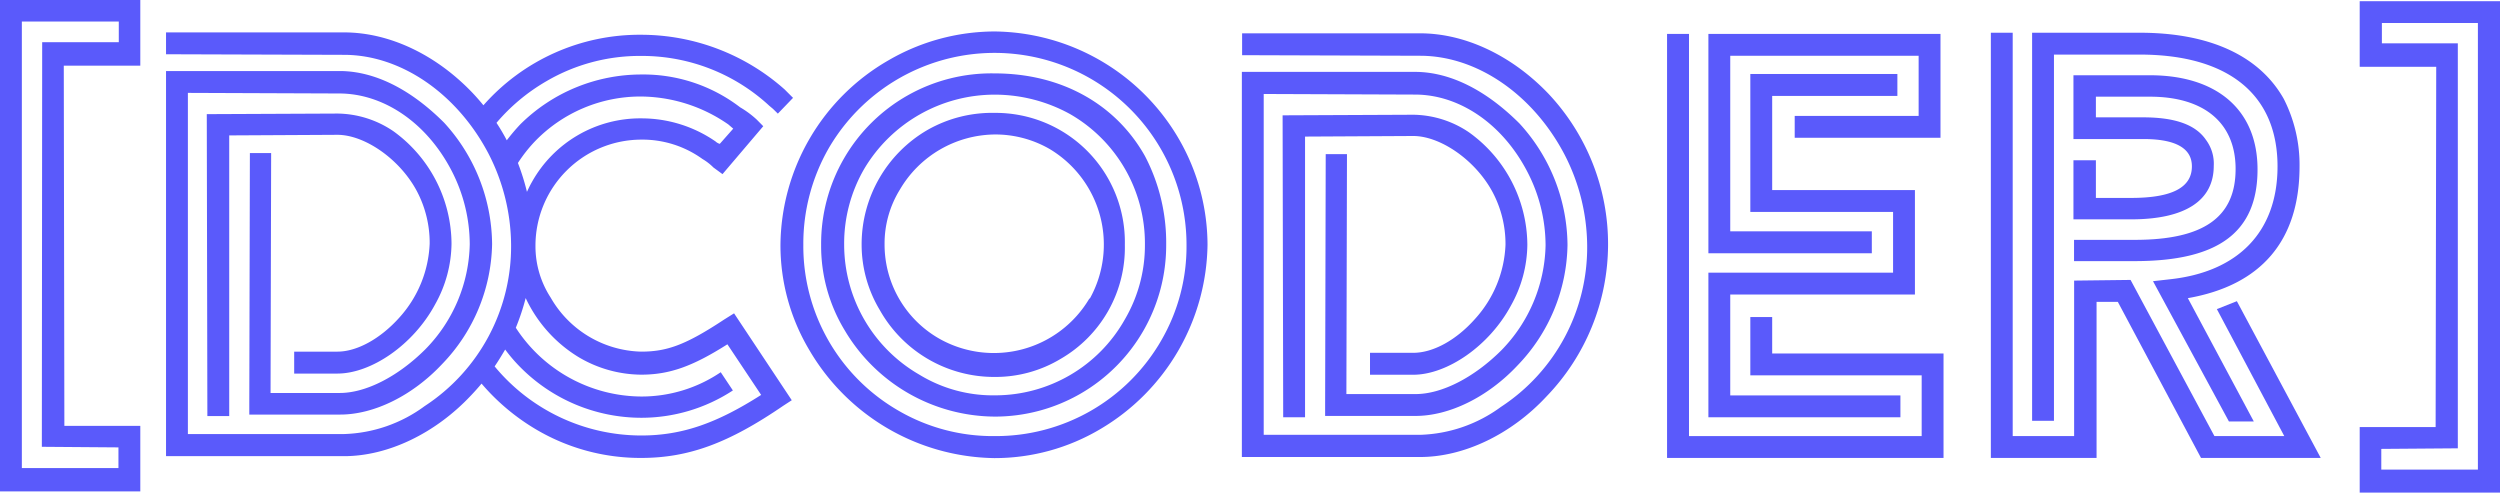 <svg id="Layer_1" data-name="Layer 1" xmlns="http://www.w3.org/2000/svg" viewBox="0 0 296.33 58.39"><defs><style>.cls-1{fill:#5a5afb;}</style></defs><title>dcoders</title><path class="cls-1" d="M96.67,224.86H113.3v7.78h-9.07l.07,42.7h9v7.77H96.67Zm5,5h9.08v-2.45H99.26v52.93h11.45v-2.45l-9.08-.07Z" transform="translate(-96.67 -224.86)"/><path class="cls-1" d="M136.66,266.54h-5.12v2.6h5.12c4,0,9-3.39,11.59-8.21a15,15,0,0,0,1.94-7.2,16.56,16.56,0,0,0-6.91-13.33,12,12,0,0,0-6.62-2.08l-15.48.07.07,35.79h2.59V240.91l12.82-.07c3.24,0,7.41,2.88,9.43,6.69a13.12,13.12,0,0,1,1.51,6.2,13.88,13.88,0,0,1-3.6,8.78C141.77,265,139,266.54,136.66,266.54Z" transform="translate(-96.67 -224.86)"/><path class="cls-1" d="M182.53,262.72c-4.54,3-6.77,3.82-9.86,3.82a12.72,12.72,0,0,1-10.73-6.41,11.15,11.15,0,0,1-1.8-6.12,12.57,12.57,0,0,1,12.53-12.6,12.17,12.17,0,0,1,7.27,2.3,6.35,6.35,0,0,1,1.29,1l1.08.79,4.83-5.68-.79-.8a11.32,11.32,0,0,0-1.95-1.44,18.86,18.86,0,0,0-11.73-3.89,20.39,20.39,0,0,0-14.33,5.91,23.54,23.54,0,0,0-1.6,1.89,23.89,23.89,0,0,0-1.22-2.07,22.58,22.58,0,0,1,5.91-4.93,21.89,21.89,0,0,1,11.24-3,22.22,22.22,0,0,1,15.19,5.91l.43.36.58.57,1.8-1.87-1-1a25.63,25.63,0,0,0-17-6.48,24.68,24.68,0,0,0-18.7,8.36q-.6-.74-1.26-1.44c-4.32-4.54-9.86-7.2-15.26-7.2h-21.1v2.59l21.1.07c6.7,0,13.32,4.54,17.06,11.59a23.9,23.9,0,0,1,2.74,10.88A22.59,22.59,0,0,1,147,273a16.93,16.93,0,0,1-9.58,3.31H118.94V235.87l17.93.07c5.26,0,10.37,3.46,13.32,9.14a19.06,19.06,0,0,1,2.16,8.72,18.26,18.26,0,0,1-5.25,12.45c-3.17,3.17-7,5.19-10.15,5.19h-8.21l.07-28.44h-2.52l-.07,29.74V274H137c4,0,8.56-2.23,12.09-6A21,21,0,0,0,155,253.8a21.53,21.53,0,0,0-5.69-14.4c-4-4-8.28-6.12-12.39-6.12H116.35v45.65h21.1c5.18,0,10.8-2.67,15.05-7.2.43-.45.85-.92,1.25-1.4a25.64,25.64,0,0,0,6.46,5.43,24.33,24.33,0,0,0,12.46,3.38c5.68,0,10.44-1.8,16.85-6.19l1-.65L183.68,262Zm-22.39-21.17a17.39,17.39,0,0,1,12.53-5.25A18.36,18.36,0,0,1,183,239.61l.58.5-1.59,1.8a1.17,1.17,0,0,1-.5-.28,15.45,15.45,0,0,0-8.78-2.74,14.7,14.7,0,0,0-13,7.56c-.22.38-.4.77-.58,1.15a27.11,27.11,0,0,0-1.07-3.42A17.25,17.25,0,0,1,160.14,241.55Zm12.53,34.93a22.57,22.57,0,0,1-17.37-8.19c.45-.66.86-1.34,1.25-2a18.64,18.64,0,0,0,1.79,2.09,20.2,20.2,0,0,0,14.33,6,19.82,19.82,0,0,0,10.87-3.24l-1.44-2.16a16.73,16.73,0,0,1-9.43,2.88,17.85,17.85,0,0,1-14.86-8.15,26.89,26.89,0,0,0,1.17-3.52,16.26,16.26,0,0,0,6.27,7,14.71,14.71,0,0,0,7.42,2.08c3.38,0,6.12-1,10.22-3.6l4,6C181.67,275,177.56,276.48,172.67,276.48Z" transform="translate(-96.67 -224.86)"/><path class="cls-1" d="M214.57,238.24a15.44,15.44,0,0,0-7.92,2,15.67,15.67,0,0,0-7.85,13.61,15.07,15.07,0,0,0,2.16,7.77,15.55,15.55,0,0,0,13.61,7.92,15,15,0,0,0,7.85-2.16A15.23,15.23,0,0,0,230,253.87a15.32,15.32,0,0,0-15.41-15.63Zm11.23,22A13.15,13.15,0,0,1,208,265a12.83,12.83,0,0,1-6.48-11.16,12.15,12.15,0,0,1,1.8-6.48,13.19,13.19,0,0,1,11.3-6.56,12.89,12.89,0,0,1,6.48,1.73,13.19,13.19,0,0,1,4.75,17.72Z" transform="translate(-96.67 -224.86)"/><path class="cls-1" d="M214.57,228.59A25.12,25.12,0,0,0,202,232a25.47,25.47,0,0,0-12.82,21.89,24.22,24.22,0,0,0,3.46,12.53,25.85,25.85,0,0,0,21.89,12.74,24.56,24.56,0,0,0,12.6-3.46,25.77,25.77,0,0,0,12.67-21.81,25.18,25.18,0,0,0-3.38-12.53A25.56,25.56,0,0,0,214.57,228.59Zm19.73,36.65a22.61,22.61,0,0,1-19.73,11.31,22.24,22.24,0,0,1-11.38-3,22.5,22.5,0,0,1-11.3-19.65,22.74,22.74,0,0,1,3-11.45,22.75,22.75,0,0,1,42.42,11.45A22.17,22.17,0,0,1,234.3,265.24Z" transform="translate(-96.67 -224.86)"/><path class="cls-1" d="M214.57,233.56A20.19,20.19,0,0,0,194,253.87a19.28,19.28,0,0,0,2.8,10.15,20.8,20.8,0,0,0,17.79,10.22,20.3,20.3,0,0,0,20.31-20.37,22.13,22.13,0,0,0-2.52-10.52C228.9,237.16,222.42,233.56,214.57,233.56ZM230,262.72a17.64,17.64,0,0,1-15.41,9,16.72,16.72,0,0,1-8.93-2.44,17.82,17.82,0,0,1-8.93-15.41,17.64,17.64,0,0,1,2.38-9,18,18,0,0,1,15.48-8.79,18.45,18.45,0,0,1,8.93,2.31,17.68,17.68,0,0,1,8.86,15.48A17.38,17.38,0,0,1,230,262.72Z" transform="translate(-96.67 -224.86)"/><path class="cls-1" d="M265,228.81h-21.1v2.59l21.1.07c6.7,0,13.32,4.54,17.06,11.6a23.83,23.83,0,0,1,2.74,10.87,22.59,22.59,0,0,1-10.22,19.15A17,17,0,0,1,265,276.4H246.46V236l17.93.07c5.26,0,10.37,3.46,13.32,9.15a19,19,0,0,1,2.16,8.71,18.3,18.3,0,0,1-5.25,12.46c-3.17,3.16-7,5.18-10.16,5.18h-8.2l.07-28.44h-2.52l-.07,29.74v1.29h10.72c4,0,8.57-2.23,12.1-6a21,21,0,0,0,5.91-14.26,21.53,21.53,0,0,0-5.69-14.4c-4-4-8.28-6.12-12.39-6.12H243.87v45.65H265c5.18,0,10.8-2.67,15-7.2a26,26,0,0,0,.21-35.86C275.91,231.47,270.37,228.81,265,228.81Z" transform="translate(-96.67 -224.86)"/><path class="cls-1" d="M264.18,266.68h-5.12v2.6h5.12c4,0,9-3.39,11.59-8.21a15,15,0,0,0,1.94-7.2,16.52,16.52,0,0,0-6.91-13.32,12,12,0,0,0-6.62-2.09l-15.48.07.07,35.79h2.59V241.05l12.82-.07c3.24,0,7.41,2.88,9.43,6.69a13.12,13.12,0,0,1,1.51,6.2,13.88,13.88,0,0,1-3.6,8.78C269.29,265.17,266.55,266.68,264.18,266.68Z" transform="translate(-96.67 -224.86)"/><polygon class="cls-1" points="221.87 27.42 205.09 27.42 205.09 6.61 227.42 6.61 227.42 13.74 212.73 13.74 212.73 16.33 230.01 16.33 230.01 4.02 202.5 4.02 202.5 30.02 221.87 30.02 221.87 27.42"/><polygon class="cls-1" points="225.26 46.87 205.09 46.87 205.09 34.91 226.98 34.91 226.98 22.53 210.06 22.53 210.06 11.37 224.9 11.37 224.9 8.77 207.47 8.77 207.47 25.12 224.39 25.12 224.39 32.32 202.5 32.32 202.5 49.46 225.26 49.46 225.26 46.87"/><polygon class="cls-1" points="210.06 37.58 207.47 37.58 207.47 44.49 227.78 44.49 227.78 51.69 200.2 51.69 200.2 4.02 197.6 4.02 197.6 54.28 230.37 54.28 230.37 41.9 210.06 41.9 210.06 37.58"/><polygon class="cls-1" points="265.14 35.7 262.77 36.64 270.76 51.69 262.48 51.69 252.54 33.18 245.85 33.26 245.85 51.69 238.57 51.69 238.57 3.88 235.98 3.88 235.98 54.28 248.51 54.28 248.51 35.78 251.03 35.78 260.89 54.28 275.08 54.28 265.14 35.7"/><path class="cls-1" d="M340.13,231.33h10.16c10.44,0,16.34,4.68,16.34,13.25,0,7.77-4.68,12.53-12.81,13.39l-1.95.22,9,16.63h2.95L356,260.2c8.64-1.51,13.24-6.77,13.24-15.62a17.19,17.19,0,0,0-1.87-8c-2.88-5.11-8.78-7.84-17.06-7.84H337.54v46h2.59Z" transform="translate(-96.67 -224.86)"/><path class="cls-1" d="M349.71,253.29h-7.2v2.52h7.2c9.87,0,14.55-3.38,14.55-10.87,0-7.13-4.9-11.16-12.75-11.16h-9.07v7.56h8.28c3.82,0,5.76,1.08,5.76,3.24,0,2.52-2.38,3.74-7.2,3.74H345.1v-4.46h-2.66v7h6.84c6.41,0,9.79-2.23,9.79-6.33a4.72,4.72,0,0,0-.93-3.1c-1.23-1.8-3.68-2.66-7.42-2.66H345.1v-2.45h6.41c6.41,0,10.15,3.1,10.15,8.57C361.66,250.63,357.85,253.29,349.71,253.29Z" transform="translate(-96.67 -224.86)"/><path class="cls-1" d="M376.37,283.25v-7.77h9l.07-42.7h-9.07V225H393v58.25ZM379,227.59V230H388v48l-9.07.07v2.45h11.45V227.59Z" transform="translate(-96.67 -224.86)"/></svg>